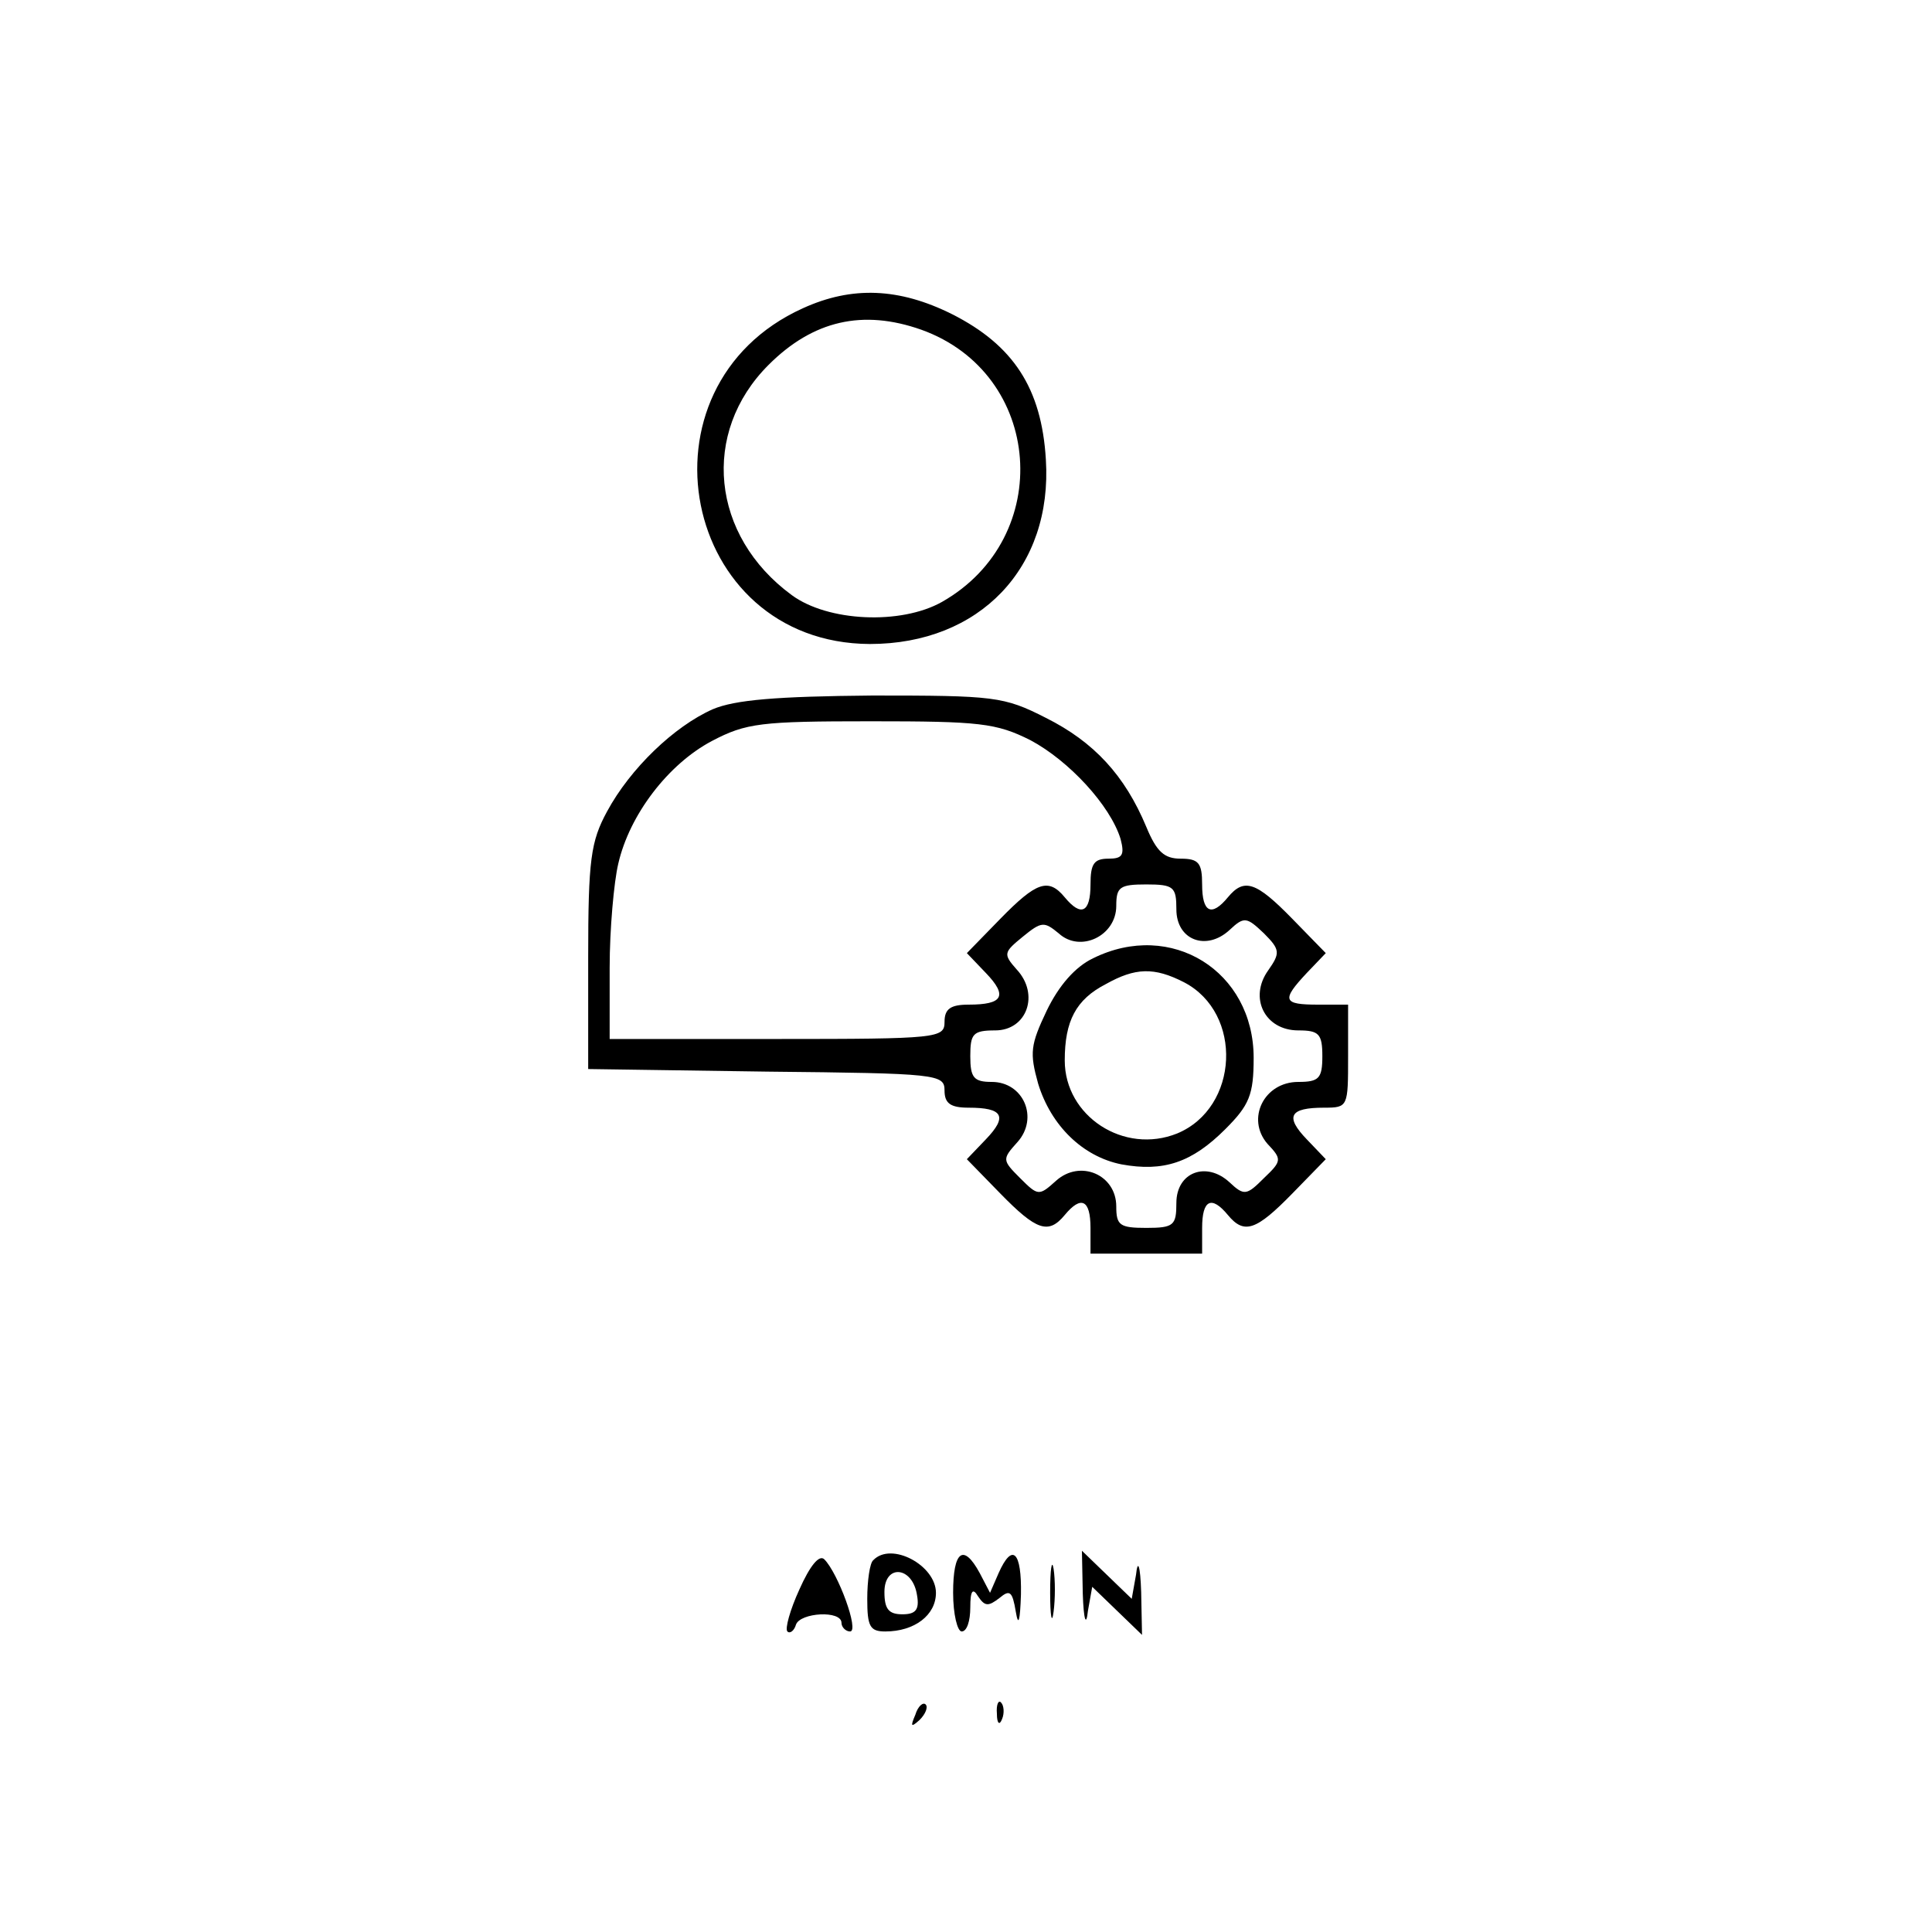 <?xml version="1.0" standalone="no"?>
<!DOCTYPE svg PUBLIC "-//W3C//DTD SVG 20010904//EN"
 "http://www.w3.org/TR/2001/REC-SVG-20010904/DTD/svg10.dtd">
<svg version="1.0" xmlns="http://www.w3.org/2000/svg"
 width="225pt" height="225pt" viewBox="0 0 225 225"
 preserveAspectRatio="xMidYMid meet">

<g transform="translate(0,225) scale(0.1,-0.1)"
fill="#000000" stroke="none">
<path d="M935 1891 c-201 -91 -142 -390 78 -391 128 0 213 89 205 215 -5 83
-38 133 -109 169 -62 31 -117 33 -174 7z m138 -25 c142 -51 156 -242 24 -317
-48 -27 -133 -23 -175 8 -94 69 -106 189 -27 268 52 52 110 65 178 41z"/>
<path d="M830 1424 c-45 -20 -96 -69 -123 -119 -19 -35 -22 -56 -22 -170 l0
-130 208 -3 c199 -2 207 -3 207 -22 0 -15 7 -20 28 -20 40 0 46 -10 20 -37
l-22 -23 39 -40 c42 -43 56 -48 75 -25 19 23 30 18 30 -15 l0 -30 65 0 65 0 0
30 c0 33 11 38 30 15 19 -23 33 -18 75 25 l39 40 -22 23 c-26 27 -20 37 20 37
28 0 28 1 28 60 l0 60 -35 0 c-41 0 -43 5 -13 37 l22 23 -39 40 c-42 43 -56
48 -75 25 -19 -23 -30 -18 -30 15 0 25 -4 30 -25 30 -19 0 -28 8 -40 37 -25
60 -61 99 -117 127 -49 25 -60 26 -202 26 -112 -1 -160 -5 -186 -16z m370 -36
c45 -24 93 -76 105 -115 5 -19 2 -23 -14 -23 -17 0 -21 -6 -21 -30 0 -33 -11
-38 -30 -15 -19 23 -33 18 -75 -25 l-39 -40 22 -23 c26 -27 20 -37 -20 -37
-21 0 -28 -5 -28 -20 0 -19 -7 -20 -195 -20 l-195 0 0 83 c0 45 5 100 10 121
13 57 58 116 109 143 40 21 57 23 185 23 127 0 146 -2 186 -22z m170 -197 c0
-36 35 -49 62 -24 17 16 20 15 40 -4 19 -19 19 -23 5 -43 -23 -32 -4 -70 35
-70 24 0 28 -4 28 -30 0 -26 -4 -30 -28 -30 -40 0 -61 -43 -36 -72 17 -18 17
-20 -4 -40 -20 -20 -23 -21 -40 -5 -27 25 -62 12 -62 -24 0 -26 -3 -29 -35
-29 -31 0 -35 3 -35 25 0 37 -42 55 -70 30 -20 -18 -21 -18 -42 3 -21 21 -21
22 -3 42 25 28 7 70 -30 70 -21 0 -25 5 -25 30 0 26 3 30 29 30 37 0 52 42 25
71 -16 18 -15 20 7 38 22 18 25 18 42 4 25 -23 67 -3 67 32 0 22 4 25 35 25
32 0 35 -3 35 -29z"/>
<path d="M1273 1134 c-21 -10 -40 -32 -54 -61 -19 -40 -20 -49 -10 -85 15 -49
52 -85 97 -94 49 -9 82 2 121 41 28 28 33 40 33 83 0 101 -96 161 -187 116z
m106 -28 c69 -36 64 -146 -8 -176 -62 -25 -131 20 -131 85 0 46 13 71 48 89
34 19 56 20 91 2z"/>
<path d="M931 399 c-11 -24 -17 -46 -14 -49 3 -3 8 1 10 8 5 14 53 17 53 2 0
-5 5 -10 10 -10 11 0 -14 68 -30 84 -6 6 -17 -8 -29 -35z"/>
<path d="M1017 433 c-4 -3 -7 -24 -7 -45 0 -32 3 -38 21 -38 34 0 59 19 59 45
0 32 -52 60 -73 38z m51 -41 c3 -17 -2 -22 -17 -22 -16 0 -21 6 -21 26 0 33
33 30 38 -4z"/>
<path d="M1110 395 c0 -25 5 -45 10 -45 6 0 10 12 10 28 0 20 3 23 9 13 8 -12
12 -12 25 -2 12 10 15 8 19 -16 3 -18 5 -11 6 20 1 50 -10 61 -26 25 l-10 -23
-12 23 c-19 35 -31 26 -31 -23z"/>
<path d="M1223 395 c0 -27 2 -38 4 -22 2 15 2 37 0 50 -2 12 -4 0 -4 -28z"/>
<path d="M1261 394 c1 -31 4 -39 6 -20 l5 28 29 -28 29 -28 -1 50 c-1 31 -4
39 -6 20 l-5 -28 -29 28 -29 28 1 -50z"/>
<path d="M1066 253 c-6 -14 -5 -15 5 -6 7 7 10 15 7 18 -3 3 -9 -2 -12 -12z"/>
<path d="M1161 254 c0 -11 3 -14 6 -6 3 7 2 16 -1 19 -3 4 -6 -2 -5 -13z"/>
</g>
</svg>
